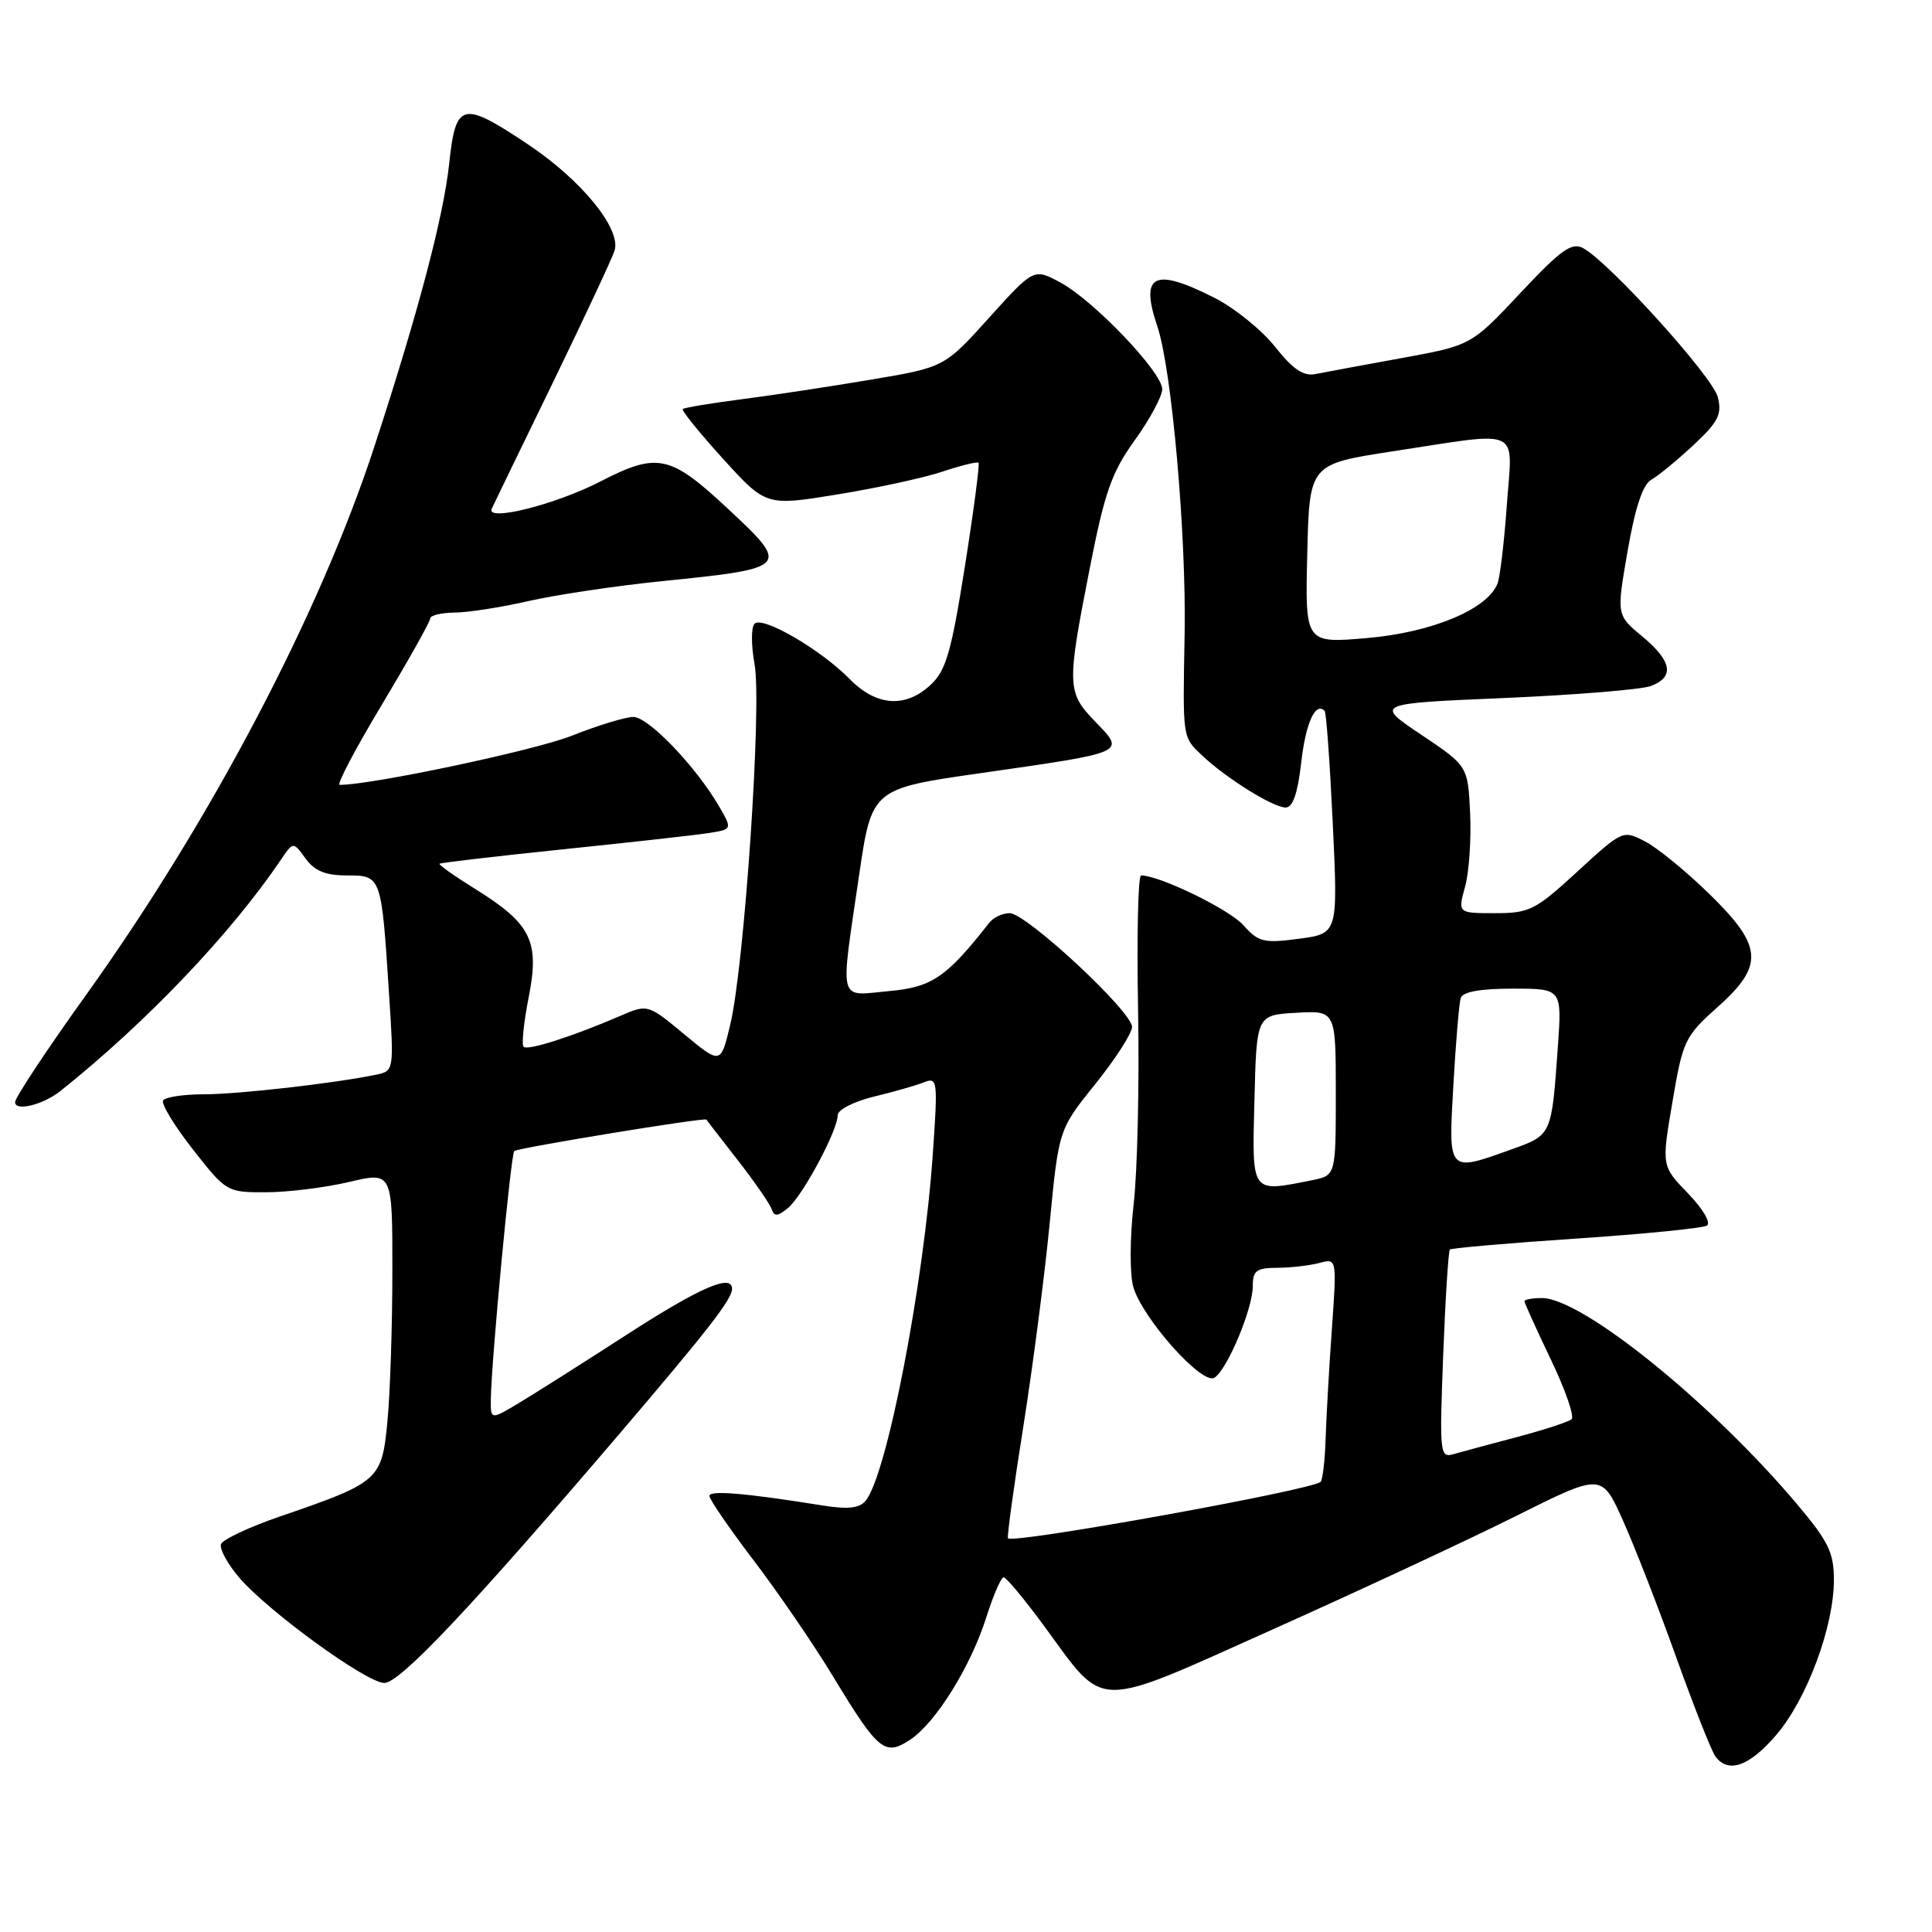 <?xml version="1.0" encoding="UTF-8" standalone="no"?>
<!DOCTYPE svg PUBLIC "-//W3C//DTD SVG 1.1//EN" "http://www.w3.org/Graphics/SVG/1.1/DTD/svg11.dtd" >
<svg xmlns="http://www.w3.org/2000/svg" xmlns:xlink="http://www.w3.org/1999/xlink" version="1.1" viewBox="0 0 256 256">
 <g >
 <path fill="currentColor"
d=" M 235.37 229.88 C 239.43 225.14 243.00 215.54 243.00 209.36 C 243.00 205.72 242.29 204.26 238.11 199.30 C 226.74 185.82 209.63 172.00 204.31 172.00 C 203.04 172.00 202.00 172.19 202.00 172.42 C 202.00 172.65 203.57 176.12 205.49 180.13 C 207.41 184.13 208.65 187.70 208.24 188.06 C 207.83 188.41 204.57 189.47 201.00 190.42 C 197.43 191.36 193.65 192.38 192.60 192.68 C 190.79 193.20 190.73 192.63 191.23 179.57 C 191.52 172.06 191.92 165.76 192.12 165.57 C 192.33 165.38 199.85 164.72 208.83 164.12 C 217.81 163.52 225.61 162.74 226.17 162.40 C 226.74 162.04 225.67 160.20 223.67 158.13 C 220.16 154.50 220.16 154.50 221.61 146.00 C 222.98 137.89 223.26 137.31 227.53 133.50 C 233.80 127.91 233.63 125.41 226.46 118.42 C 223.41 115.44 219.59 112.32 217.97 111.49 C 215.04 109.97 214.99 110.00 209.02 115.48 C 203.44 120.61 202.67 121.00 198.09 121.00 C 193.16 121.00 193.16 121.00 194.13 117.50 C 194.66 115.57 194.96 111.18 194.80 107.75 C 194.50 101.50 194.50 101.50 188.33 97.36 C 182.15 93.22 182.15 93.22 199.33 92.49 C 208.77 92.08 217.51 91.37 218.75 90.90 C 221.92 89.70 221.55 87.60 217.60 84.32 C 214.19 81.50 214.19 81.50 215.67 73.00 C 216.66 67.26 217.68 64.20 218.80 63.57 C 219.71 63.06 222.22 61.00 224.38 58.99 C 227.69 55.90 228.19 54.91 227.62 52.62 C 226.94 49.91 213.20 34.71 209.77 32.88 C 208.26 32.07 206.85 33.07 201.45 38.83 C 194.95 45.76 194.95 45.76 185.72 47.45 C 180.65 48.37 175.52 49.32 174.33 49.56 C 172.72 49.89 171.34 48.96 168.96 45.96 C 167.20 43.73 163.58 40.81 160.92 39.46 C 152.91 35.40 151.02 36.34 153.35 43.23 C 155.26 48.86 157.20 70.83 156.97 84.00 C 156.71 97.92 156.67 97.61 159.25 100.07 C 162.40 103.07 168.69 107.00 170.35 107.00 C 171.31 107.00 171.95 105.14 172.42 101.03 C 173.01 95.80 174.30 92.96 175.52 94.19 C 175.74 94.40 176.22 101.13 176.60 109.14 C 177.29 123.70 177.29 123.70 172.13 124.39 C 167.44 125.01 166.76 124.84 164.73 122.57 C 162.86 120.48 153.64 116.00 151.20 116.00 C 150.80 116.00 150.62 123.99 150.80 133.75 C 150.98 143.51 150.72 155.10 150.22 159.50 C 149.71 163.98 149.69 168.82 150.16 170.50 C 151.34 174.64 159.28 183.56 160.91 182.56 C 162.61 181.51 166.00 173.42 166.00 170.42 C 166.00 168.36 166.48 168.00 169.25 167.99 C 171.04 167.98 173.54 167.69 174.82 167.35 C 177.14 166.73 177.14 166.73 176.48 176.11 C 176.11 181.28 175.74 187.83 175.65 190.68 C 175.56 193.52 175.26 196.07 174.99 196.35 C 173.90 197.44 134.19 204.61 133.56 203.83 C 133.42 203.65 134.33 196.97 135.60 189.00 C 136.86 181.03 138.43 168.91 139.09 162.08 C 140.29 149.66 140.29 149.66 145.14 143.63 C 147.81 140.31 150.00 136.91 150.00 136.07 C 150.00 134.03 135.98 121.00 133.79 121.00 C 132.85 121.00 131.64 121.56 131.10 122.25 C 125.39 129.53 123.50 130.81 117.75 131.33 C 110.98 131.95 111.31 133.24 113.83 116.00 C 115.52 104.50 115.52 104.50 130.11 102.42 C 149.37 99.66 149.14 99.77 145.17 95.67 C 141.37 91.75 141.33 90.94 144.37 75.44 C 146.38 65.19 147.28 62.62 150.37 58.32 C 152.37 55.54 154.00 52.50 154.00 51.57 C 154.00 49.32 144.92 39.81 140.50 37.43 C 136.99 35.54 136.99 35.54 131.06 42.10 C 125.14 48.67 125.14 48.67 115.32 50.32 C 109.92 51.23 102.19 52.40 98.15 52.92 C 94.11 53.44 90.65 54.02 90.47 54.20 C 90.28 54.39 92.69 57.36 95.81 60.80 C 101.50 67.06 101.50 67.06 111.00 65.51 C 116.22 64.66 122.49 63.30 124.92 62.48 C 127.35 61.67 129.48 61.15 129.66 61.32 C 129.83 61.50 129.02 67.68 127.85 75.07 C 126.05 86.44 125.35 88.85 123.31 90.75 C 119.96 93.86 116.12 93.58 112.58 89.97 C 108.73 86.05 101.02 81.57 99.98 82.65 C 99.52 83.12 99.53 85.52 99.98 87.99 C 100.98 93.32 98.64 127.95 96.76 135.77 C 95.50 141.05 95.50 141.05 90.67 137.05 C 85.83 133.04 85.83 133.04 82.17 134.62 C 75.82 137.36 69.91 139.24 69.38 138.71 C 69.09 138.43 69.40 135.46 70.06 132.11 C 71.52 124.69 70.38 122.39 62.90 117.75 C 60.20 116.07 58.10 114.58 58.24 114.45 C 58.38 114.32 65.70 113.46 74.50 112.55 C 83.30 111.64 91.97 110.68 93.78 110.40 C 97.05 109.90 97.05 109.90 95.28 106.84 C 92.22 101.58 85.92 95.00 83.93 95.00 C 82.88 95.00 79.20 96.12 75.76 97.49 C 70.88 99.43 49.30 104.00 45.01 104.00 C 44.57 104.00 47.09 99.21 50.61 93.36 C 54.12 87.50 57.00 82.37 57.00 81.96 C 57.00 81.54 58.46 81.19 60.25 81.17 C 62.04 81.16 66.42 80.47 70.00 79.65 C 73.58 78.83 81.45 77.65 87.50 77.03 C 104.72 75.28 104.80 75.19 96.28 67.25 C 88.78 60.27 87.08 59.92 79.55 63.80 C 73.61 66.87 64.32 69.19 65.16 67.40 C 65.39 66.90 69.01 59.43 73.21 50.80 C 77.40 42.16 81.10 34.25 81.43 33.22 C 82.34 30.35 77.09 23.89 69.99 19.15 C 61.23 13.30 60.39 13.50 59.52 21.68 C 58.77 28.70 55.41 41.43 49.64 59.07 C 42.40 81.25 28.00 108.66 11.48 131.73 C 6.26 139.00 2.00 145.44 2.00 146.04 C 2.00 147.31 5.71 146.39 8.00 144.57 C 19.35 135.52 30.54 123.78 37.18 113.98 C 38.85 111.50 38.85 111.50 40.48 113.75 C 41.69 115.41 43.12 116.00 45.98 116.00 C 50.54 116.00 50.54 116.02 51.55 131.70 C 52.21 141.85 52.20 141.91 49.85 142.40 C 44.30 143.55 31.54 145.00 27.02 145.00 C 24.32 145.00 21.89 145.37 21.61 145.82 C 21.34 146.27 23.12 149.19 25.57 152.32 C 29.98 157.94 30.08 158.00 35.26 157.98 C 38.14 157.98 43.09 157.36 46.25 156.62 C 52.00 155.26 52.00 155.26 51.99 168.38 C 51.99 175.60 51.70 184.56 51.34 188.30 C 50.60 196.13 50.29 196.41 37.07 200.95 C 32.99 202.35 29.48 204.01 29.28 204.62 C 29.08 205.24 30.13 207.19 31.61 208.94 C 35.33 213.37 48.56 223.00 50.92 223.00 C 53.00 223.00 62.40 213.04 82.07 190.00 C 93.85 176.20 97.00 172.15 97.00 170.78 C 97.00 168.74 92.77 170.58 83.08 176.83 C 77.26 180.59 70.81 184.68 68.75 185.91 C 65.00 188.16 65.00 188.16 65.04 185.33 C 65.12 180.16 67.69 152.98 68.14 152.52 C 68.56 152.11 93.39 148.04 93.59 148.35 C 93.64 148.43 95.51 150.85 97.75 153.72 C 99.99 156.60 102.01 159.52 102.25 160.22 C 102.58 161.23 103.05 161.19 104.42 160.06 C 106.35 158.46 111.00 149.79 111.00 147.77 C 111.00 147.05 113.12 145.96 115.75 145.32 C 118.36 144.69 121.36 143.84 122.40 143.42 C 124.23 142.70 124.28 143.10 123.61 152.80 C 122.42 170.12 117.52 195.47 114.70 198.86 C 113.88 199.85 112.36 200.02 109.04 199.49 C 98.76 197.84 94.00 197.44 94.00 198.22 C 94.00 198.68 96.65 202.53 99.88 206.78 C 103.11 211.02 107.84 217.93 110.38 222.13 C 116.36 232.00 117.24 232.73 120.56 230.55 C 123.96 228.33 128.64 220.81 130.70 214.27 C 131.62 211.37 132.65 209.00 132.99 209.00 C 133.33 209.00 135.78 211.95 138.43 215.56 C 146.58 226.66 144.68 226.64 168.72 215.87 C 180.15 210.75 194.61 204.01 200.86 200.89 C 212.22 195.21 212.22 195.21 215.00 201.36 C 216.52 204.73 219.71 212.90 222.07 219.50 C 224.44 226.10 226.79 232.06 227.31 232.75 C 229.02 235.04 231.81 234.04 235.37 229.88 Z  M 166.22 145.75 C 166.50 134.50 166.50 134.50 171.75 134.20 C 177.00 133.90 177.00 133.90 177.00 144.82 C 177.00 155.75 177.00 155.75 173.88 156.38 C 165.68 158.01 165.90 158.32 166.22 145.75 Z  M 192.58 143.75 C 192.90 138.11 193.34 132.94 193.55 132.25 C 193.81 131.42 196.11 131.00 200.46 131.00 C 206.97 131.00 206.97 131.00 206.42 138.75 C 205.59 150.46 205.63 150.38 200.28 152.30 C 191.80 155.34 191.91 155.46 192.58 143.75 Z  M 173.22 73.38 C 173.50 61.50 173.50 61.50 184.50 59.81 C 201.91 57.15 200.41 56.45 199.67 66.86 C 199.32 71.74 198.77 76.45 198.43 77.32 C 197.13 80.71 189.77 83.80 181.19 84.54 C 172.93 85.26 172.93 85.26 173.22 73.38 Z "/>
</g>
</svg>